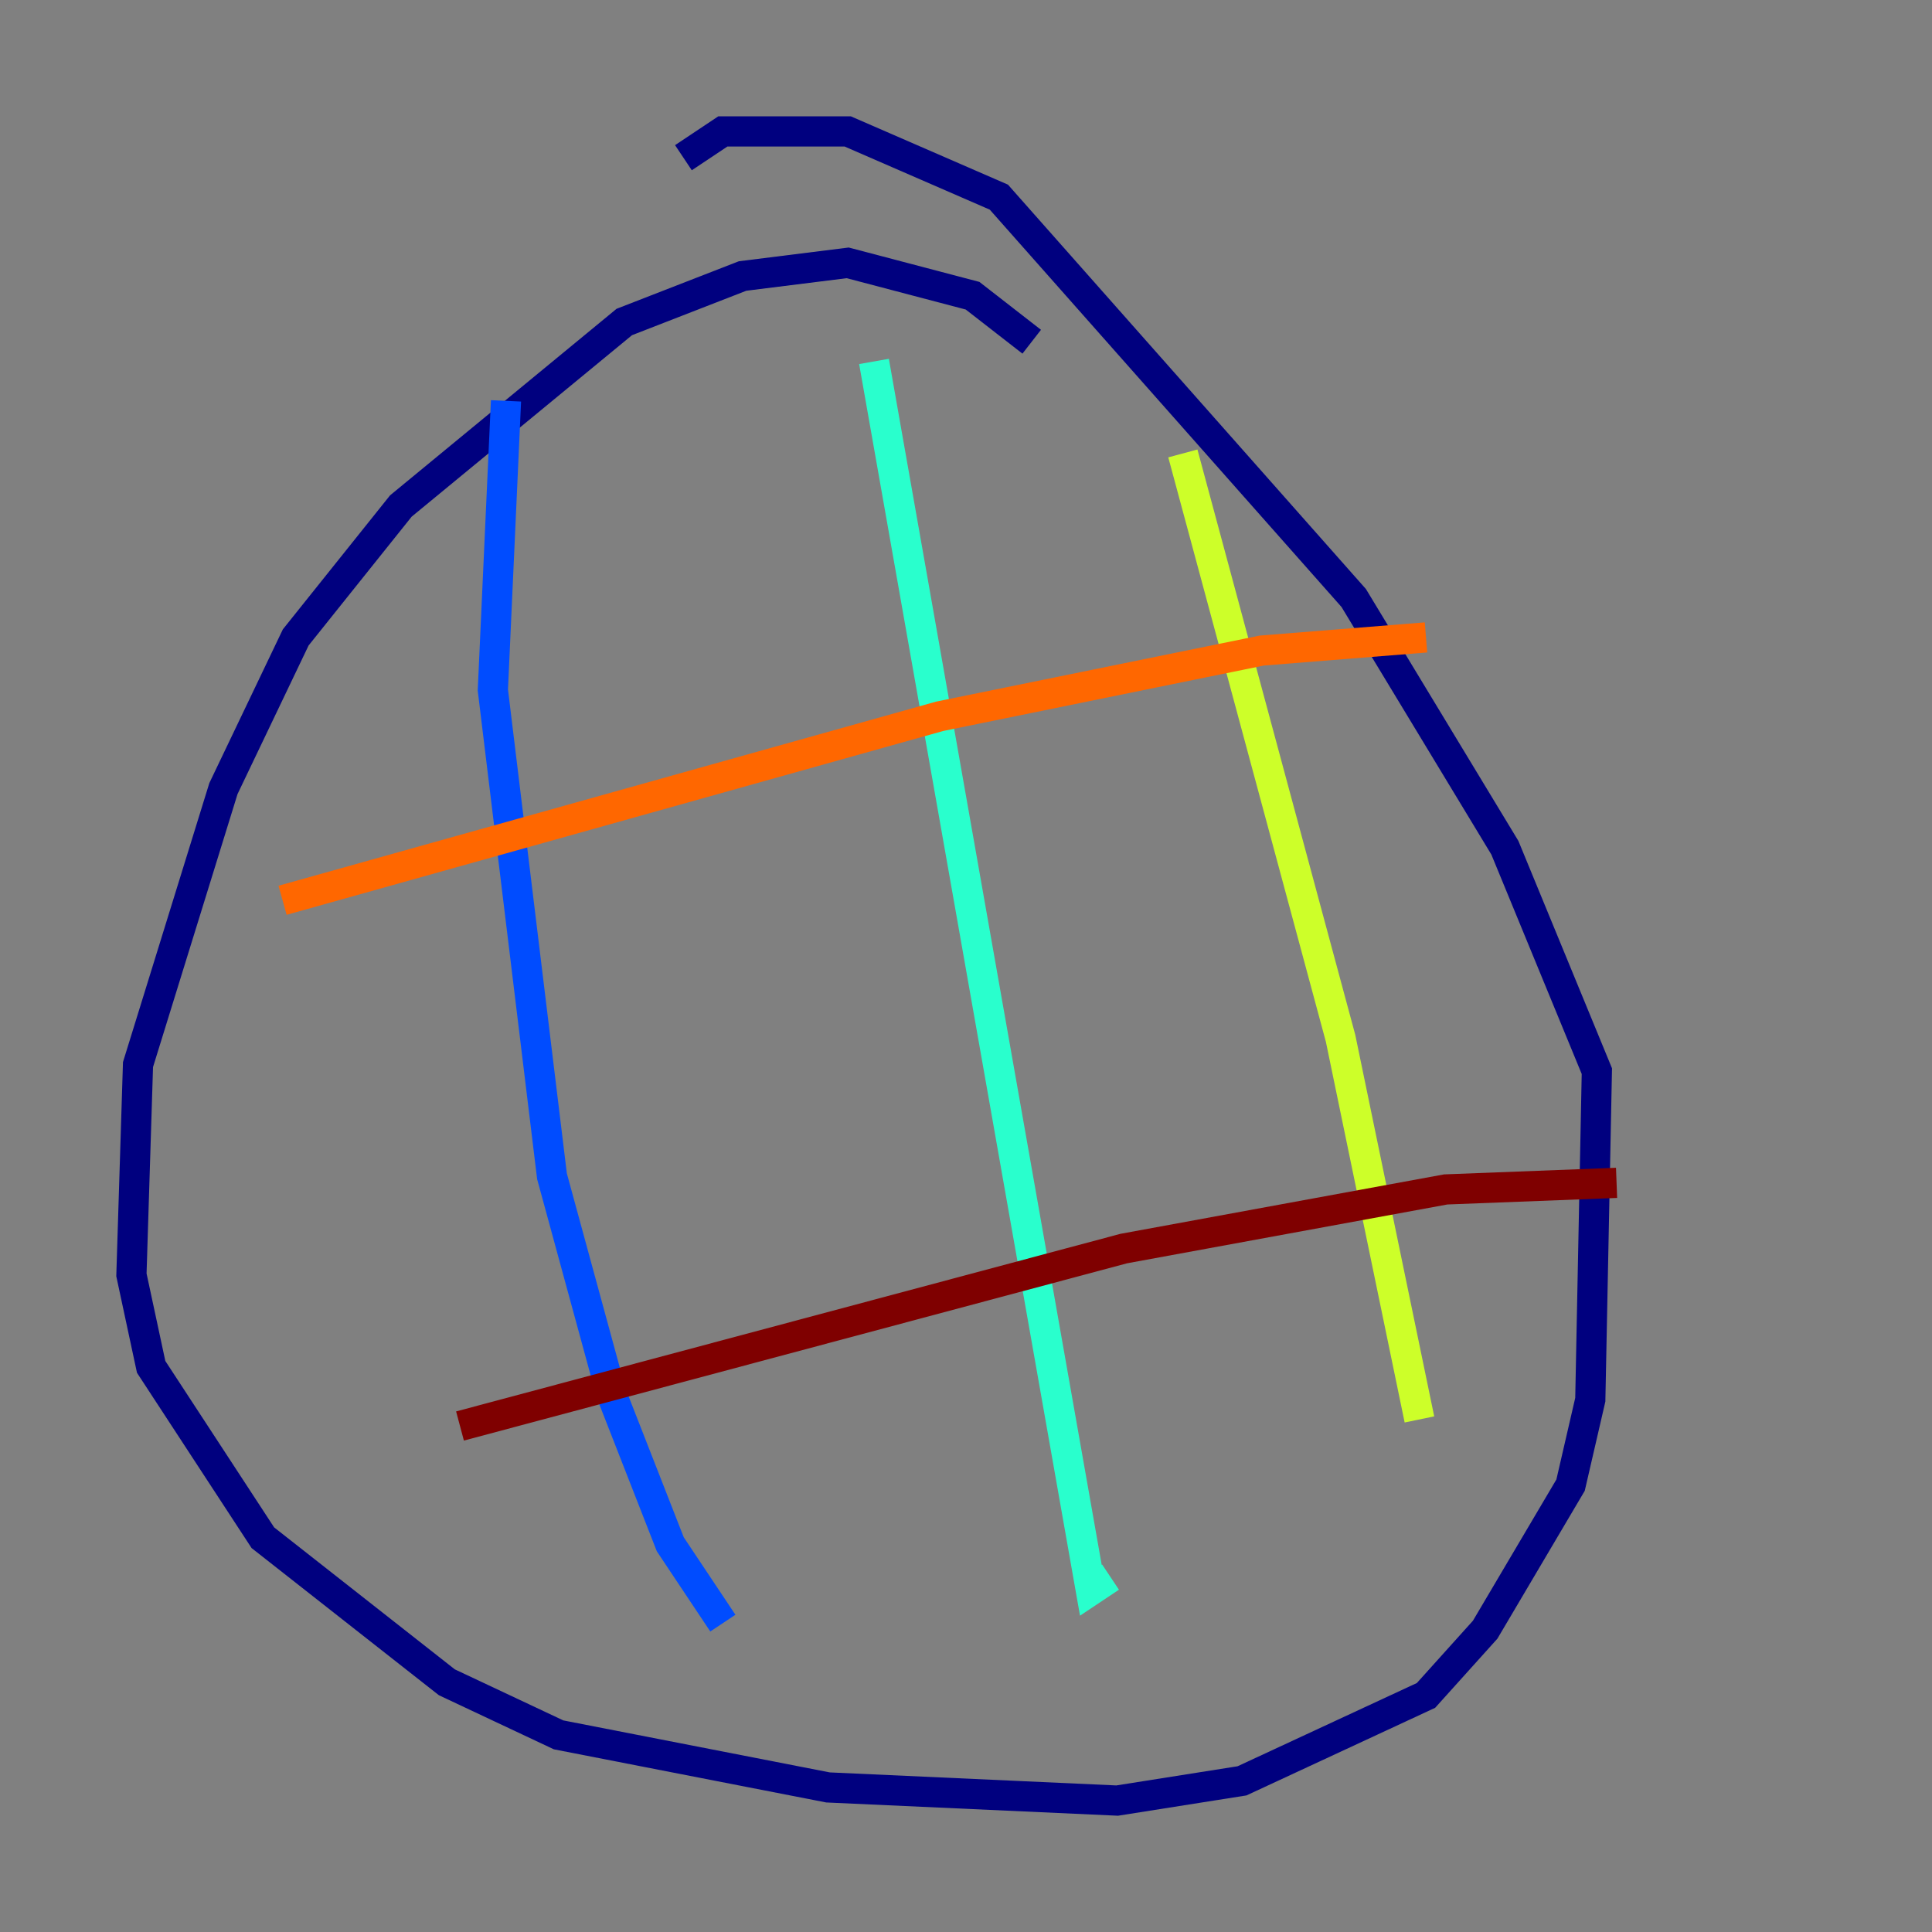 <?xml version="1.0" encoding="utf-8" ?>
<svg baseProfile="tiny" height="128" version="1.2" viewBox="0,0,128,128" width="128" xmlns="http://www.w3.org/2000/svg" xmlns:ev="http://www.w3.org/2001/xml-events" xmlns:xlink="http://www.w3.org/1999/xlink"><rect x="0" y="0" width="128" height="128" fill="#808080" stroke="none"/><defs /><polyline fill="none" points="68.354,22.64 64.435,19.592 56.163,17.415 49.197,18.286 41.361,21.333 26.558,33.524 19.592,42.231 14.803,52.245 9.143,70.531 8.707,84.463 10.014,90.558 17.415,101.878 29.605,111.456 37.007,114.939 54.857,118.422 74.014,119.293 82.286,117.986 94.476,112.326 98.395,107.973 104.054,98.395 105.361,92.735 105.796,70.966 99.701,56.163 89.687,39.619 66.177,13.061 56.163,8.707 47.891,8.707 45.279,10.449" stroke="#00007f" stroke-width="2" /><polyline fill="none" points="33.524,26.558 32.653,45.714 36.571,77.932 40.49,92.299 44.408,102.313 47.891,107.537" stroke="#004cff" stroke-width="2" /><polyline fill="none" points="57.905,23.946 72.272,105.361 73.578,104.49" stroke="#29ffcd" stroke-width="2" /><polyline fill="none" points="78.367,30.041 88.816,68.789 94.041,94.041" stroke="#cdff29" stroke-width="2" /><polyline fill="none" points="18.721,59.646 62.258,47.456 83.592,43.102 94.476,42.231" stroke="#ff6700" stroke-width="2" /><polyline fill="none" points="30.476,94.476 74.449,82.721 95.782,78.803 107.102,78.367" stroke="#7f0000" stroke-width="2" /></svg>